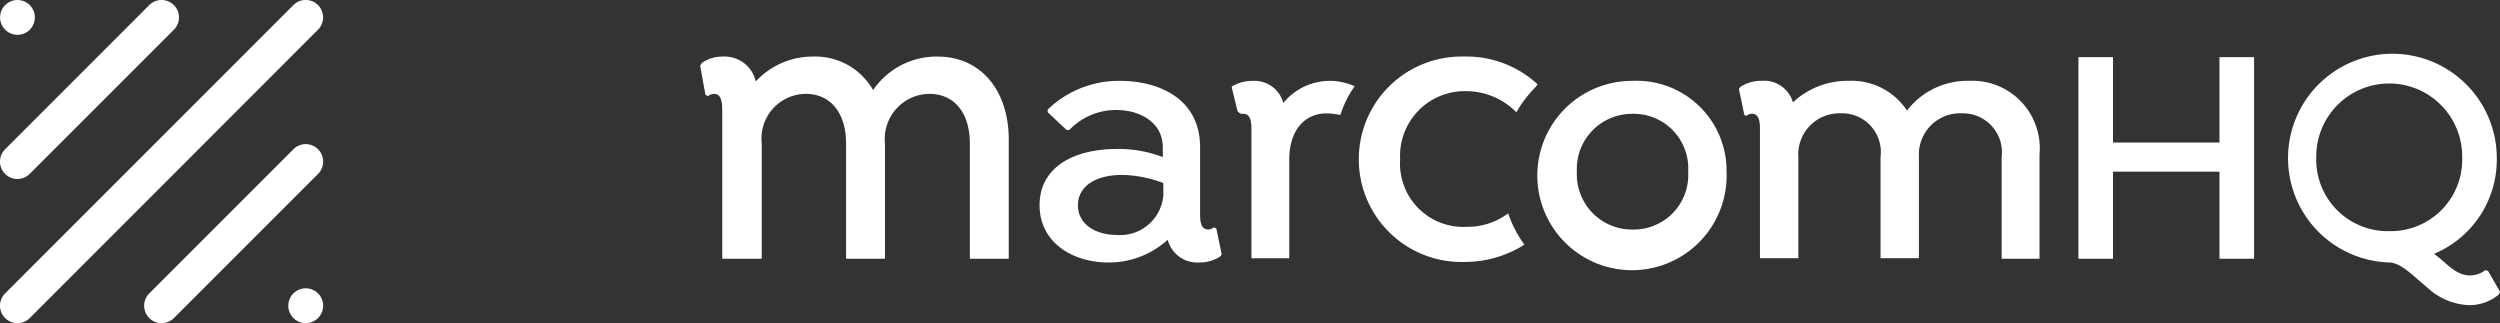 <svg xmlns="http://www.w3.org/2000/svg" width="139.258" height="18" viewBox="0 0 139.258 18">
  <rect x="0" y="0" width="139.258" height="18" fill="#333333" stroke="none"/>
  <g id="Group_4080" data-name="Group 4080" transform="translate(-351 -21)">
    <g id="Group_3489" data-name="Group 3489" transform="translate(365.223 21.976)">
      <path id="Path_18" data-name="Path 18" d="M88.191,10.937V17.56H86.024V11.147c0-1.686-.843-2.77-2.258-2.77a2.509,2.509,0,0,0-2.469,2.77V17.56H79.129V11.147c0-1.686-.843-2.77-2.258-2.77a2.487,2.487,0,0,0-2.439,2.77V17.56h-2.2V9.341c0-.6-.09-.963-.452-.963a.548.548,0,0,0-.331.12l-.151-.06L71,6.812l.09-.151a1.976,1.976,0,0,1,1.2-.361A1.781,1.781,0,0,1,74.1,7.685,4.309,4.309,0,0,1,77.292,6.3a3.7,3.7,0,0,1,3.342,1.867A4.28,4.28,0,0,1,84.217,6.3C86.656,6.3,88.191,8.2,88.191,10.937Z" transform="translate(-46.223 -4.125)" fill="#fff"/>
      <path id="Path_19" data-name="Path 19" d="M143.946,20.465l-.09.12a2.094,2.094,0,0,1-1.174.331,1.7,1.7,0,0,1-1.746-1.265,4.858,4.858,0,0,1-3.312,1.265c-1.987,0-3.824-1.114-3.824-3.191,0-2.138,1.927-3.131,4.305-3.131a6.838,6.838,0,0,1,2.559.452V14.5c0-1.385-1.265-2.077-2.589-2.077a3.577,3.577,0,0,0-2.619,1.114h-.151l-1.054-.994V12.4a5.687,5.687,0,0,1,4.034-1.6c2.077,0,4.456.933,4.456,3.7v3.733c0,.512.09.843.452.843a.4.4,0,0,0,.3-.12l.151.06Zm-3.252-3.974a6.784,6.784,0,0,0-2.288-.452c-1.536,0-2.469.662-2.469,1.686,0,1.114,1.054,1.656,2.138,1.656a2.415,2.415,0,0,0,2.619-2.2Z" transform="translate(-90.115 -7.271)" fill="#fff"/>
      <path id="Path_20" data-name="Path 20" d="M236.438,15.858a5.273,5.273,0,1,1-5.269-5.058A5.01,5.01,0,0,1,236.438,15.858Zm-2.138,0a3.037,3.037,0,0,0-3.1-3.222,3.071,3.071,0,0,0-3.1,3.222,3.071,3.071,0,0,0,3.1,3.222A3.037,3.037,0,0,0,234.3,15.858Z" transform="translate(-154.486 -7.271)" fill="#fff"/>
      <path id="Path_21" data-name="Path 21" d="M279.94,14.895v5.811h-2.108v-5.66a2.173,2.173,0,0,0-2.2-2.439,2.3,2.3,0,0,0-2.409,2.439v5.63h-2.138v-5.63a2.158,2.158,0,0,0-2.2-2.439,2.292,2.292,0,0,0-2.379,2.439v5.63h-2.138v-7.2c0-.512-.09-.843-.452-.843a.46.46,0,0,0-.3.12l-.12-.06-.3-1.445.09-.12a2.093,2.093,0,0,1,1.174-.331,1.668,1.668,0,0,1,1.746,1.2,4.447,4.447,0,0,1,3.1-1.2,3.7,3.7,0,0,1,3.252,1.656,4.259,4.259,0,0,1,3.492-1.656A3.757,3.757,0,0,1,279.94,14.895Z" transform="translate(-180.556 -7.271)" fill="#fff"/>
      <path id="Path_22" data-name="Path 22" d="M335.785,6.4V17.63h-1.927V12.783h-5.931V17.63H326V6.4h1.927v4.757h5.931V6.4Z" transform="translate(-224.449 -4.195)" fill="#fff"/>
      <path id="Path_23" data-name="Path 23" d="M375.624,19.047l-.06.151a2.55,2.55,0,0,1-1.686.6,3.619,3.619,0,0,1-2.318-.994c-.783-.632-1.445-1.385-2.138-1.385a5.814,5.814,0,1,1,6.022-5.811,5.683,5.683,0,0,1-3.492,5.329l.271.211c.542.452,1.024.994,1.716.994a1.391,1.391,0,0,0,.873-.3l.151.06Zm-6.172-3.372a3.981,3.981,0,0,0,4.065-4.095,4.065,4.065,0,1,0-8.129,0A3.981,3.981,0,0,0,369.452,15.675Z" transform="translate(-250.588 -3.776)" fill="#fff"/>
      <path id="Path_24" data-name="Path 24" d="M175.424,12.667a5.451,5.451,0,0,1,.783-1.566,3.331,3.331,0,0,0-3.974.933,1.659,1.659,0,0,0-1.686-1.234,2.245,2.245,0,0,0-1.114.271.11.11,0,0,0-.06.151l.3,1.234a.321.321,0,0,0,.331.181c.361,0,.452.331.452.843v7.2h2.108v-5.51c0-1.6.843-2.559,2.077-2.559a4.1,4.1,0,0,1,.632.06C175.364,12.7,175.394,12.7,175.424,12.667Z" transform="translate(-114.97 -7.271)" fill="#fff"/>
      <path id="Path_25" data-name="Path 25" d="M201.14,15.031a3.752,3.752,0,0,1-2.318.753,3.524,3.524,0,0,1-3.7-3.763,3.6,3.6,0,0,1,3.643-3.794,3.939,3.939,0,0,1,2.83,1.174,6.735,6.735,0,0,1,1.054-1.385.63.63,0,0,0,.12-.181A5.842,5.842,0,0,0,198.671,6.3a5.722,5.722,0,1,0,0,11.441,6.239,6.239,0,0,0,3.372-.963A6.418,6.418,0,0,1,201.14,15.031Z" transform="translate(-131.352 -4.125)" fill="#fff"/>
    </g>
    <g id="Group_3490" data-name="Group 3490" transform="translate(81.852 -47.618)">
      <path id="Path_3153" data-name="Path 3153" d="M286.152,86.618a.97.97,0,1,1,.687-.284A.967.967,0,0,1,286.152,86.618Z" transform="translate(0.025)" fill="#fff"/>
      <path id="Path_3154" data-name="Path 3154" d="M270.12,70.557a.969.969,0,1,1,.687-.284A.967.967,0,0,1,270.12,70.557Z" transform="translate(0)" fill="#fff"/>
      <path id="Path_3155" data-name="Path 3155" d="M270.12,86.618a.97.97,0,0,1-.687-1.656L285.491,68.9a.958.958,0,0,1,.32-.214.986.986,0,0,1,.366-.07.943.943,0,0,1,.184.017.97.97,0,0,1,.5,1.639L270.806,86.335A.968.968,0,0,1,270.12,86.618Z" fill="#fff"/>
      <path id="Path_3156" data-name="Path 3156" d="M270.12,78.588a.961.961,0,0,1-.534-.16.874.874,0,0,1-.155-.126.948.948,0,0,1-.212-.319.984.984,0,0,1,0-.73.953.953,0,0,1,.213-.321l8.029-8.03a.979.979,0,0,1,.321-.214,1.008,1.008,0,0,1,.18-.053.968.968,0,0,1,.871.267.947.947,0,0,1,.214.32.97.97,0,0,1-.213,1.051L270.806,78.3a.91.91,0,0,1-.153.125A.963.963,0,0,1,270.12,78.588Z" transform="translate(0)" fill="#fff"/>
      <path id="Path_3157" data-name="Path 3157" d="M278.137,86.618a.981.981,0,0,1-.368-.071.972.972,0,0,1-.319-1.585l8.029-8.03a.97.97,0,0,1,1.657.685.853.853,0,0,1-.017.185.953.953,0,0,1-.054.182.937.937,0,0,1-.212.32l-8.03,8.031a.97.97,0,0,1-.685.283Z" transform="translate(0.012)" fill="#fff"/>
    </g>
  </g>
</svg>
